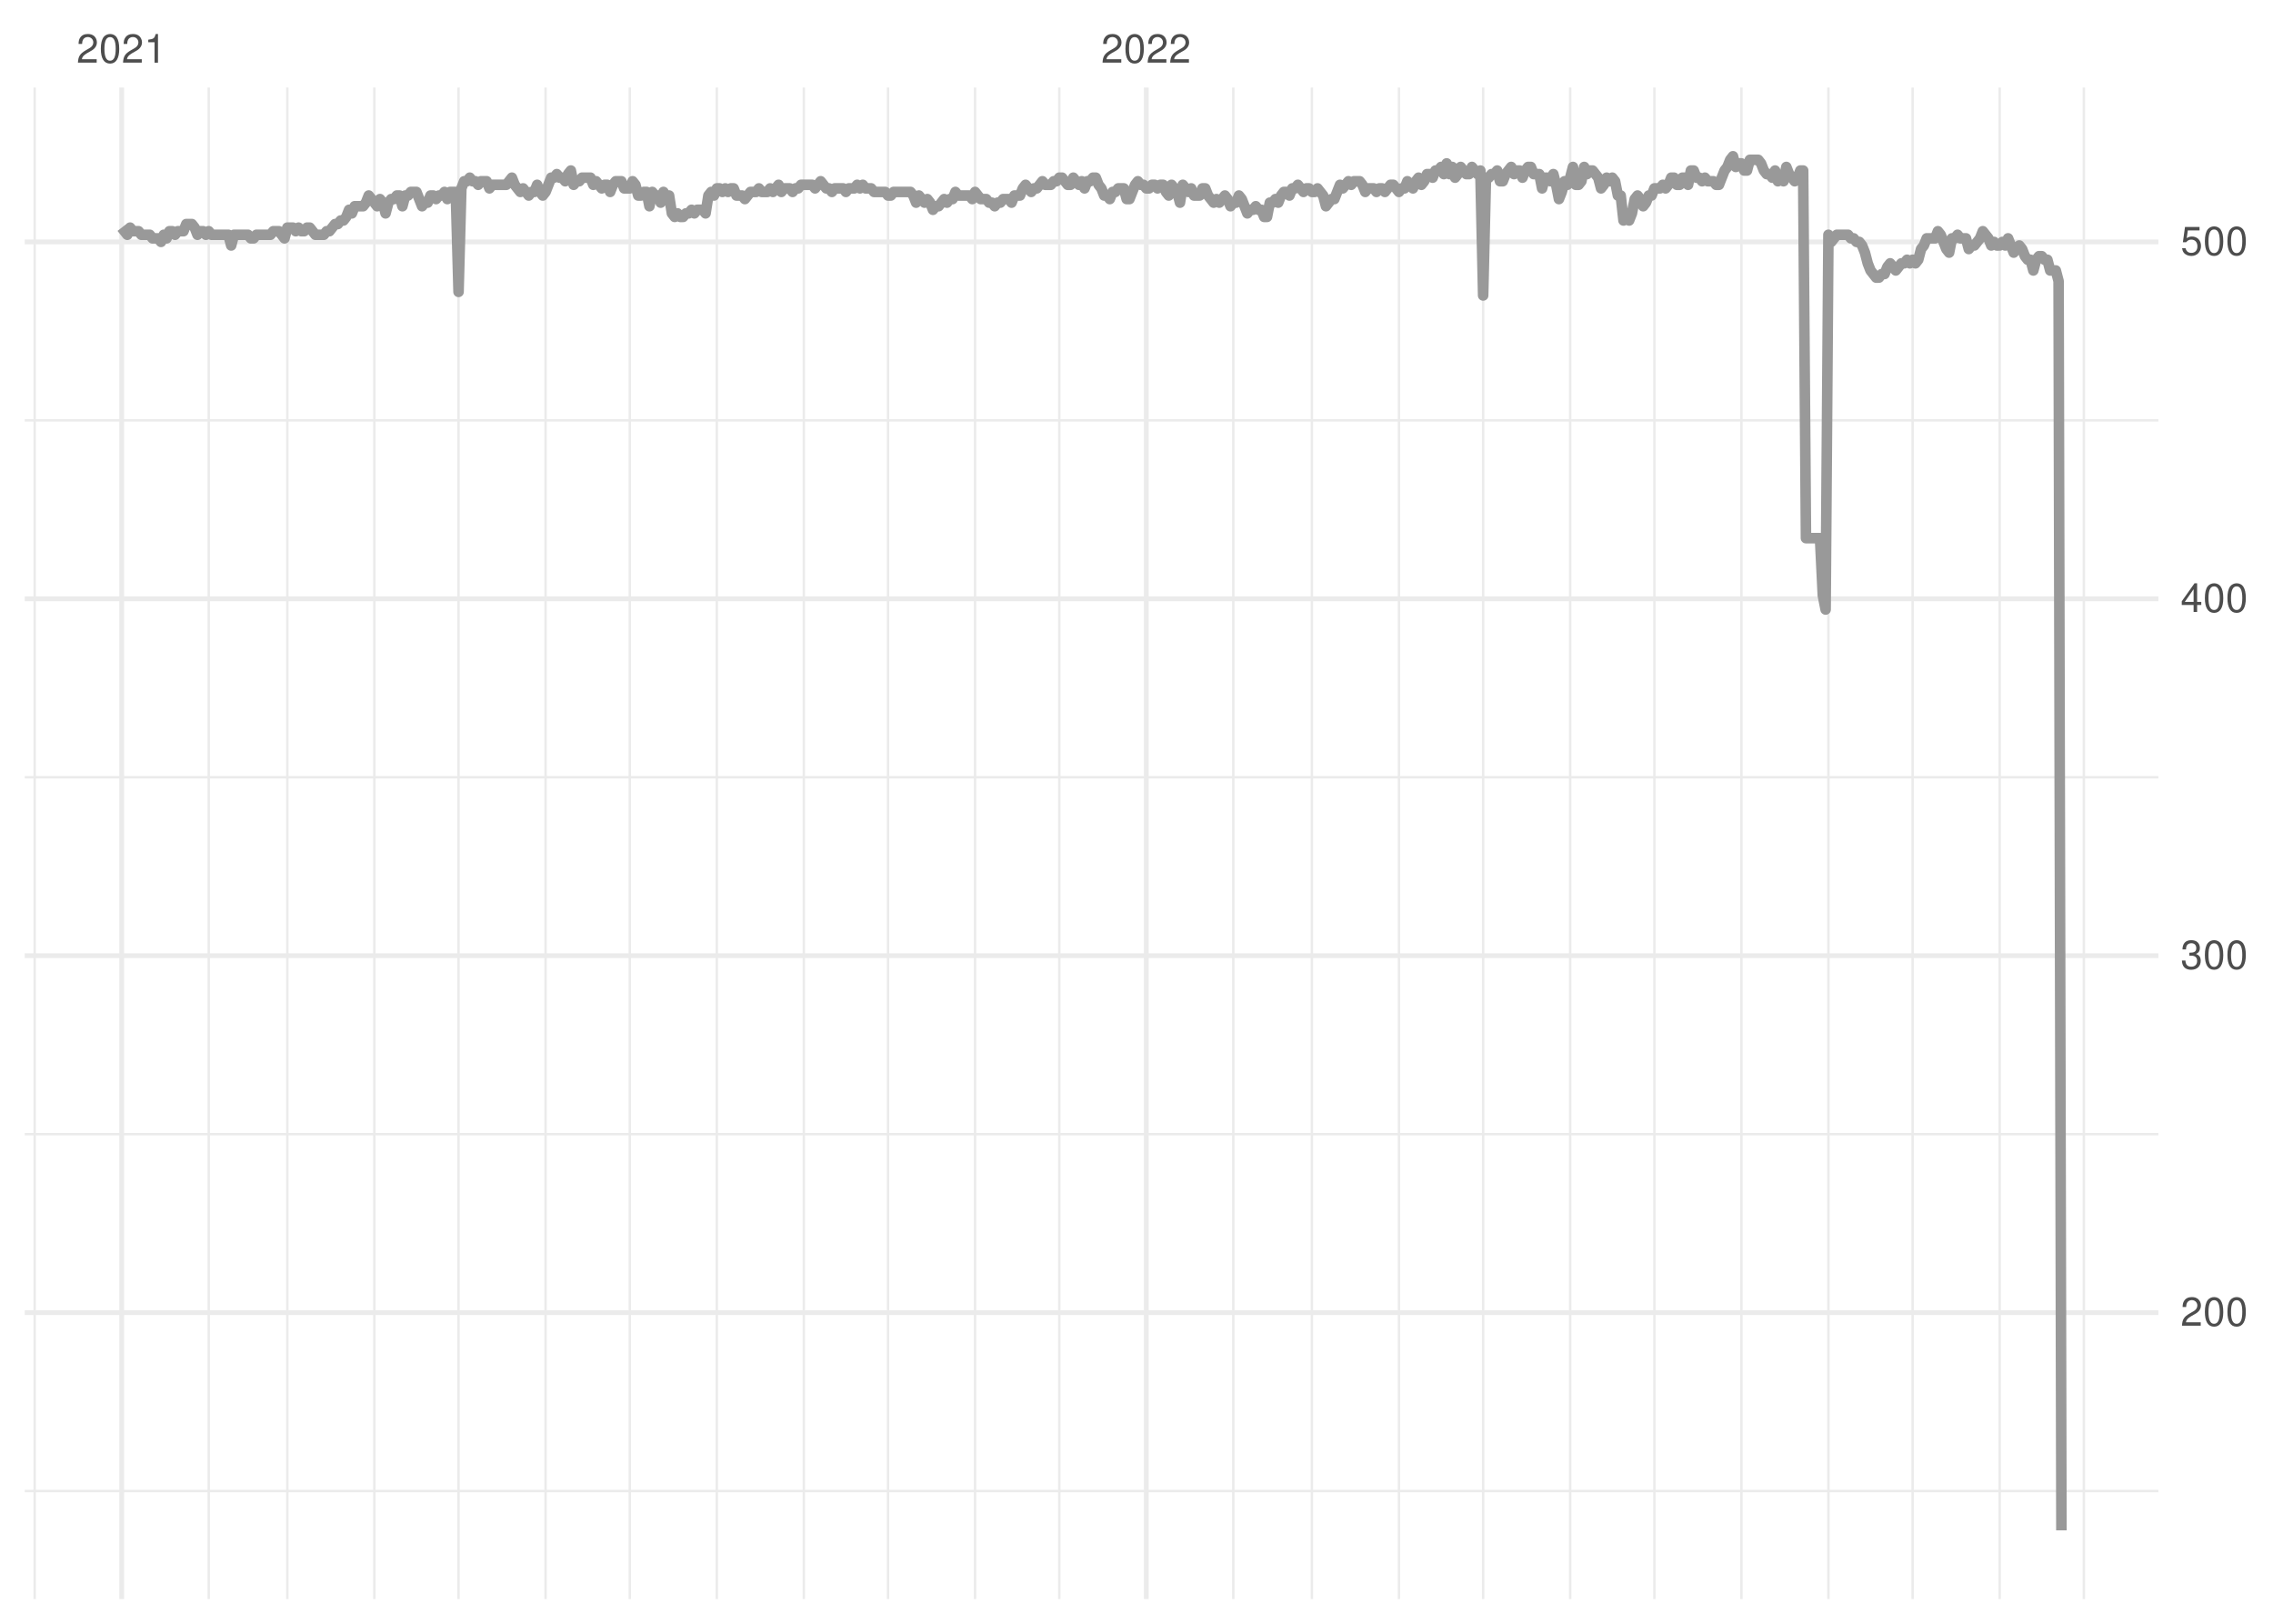 <?xml version="1.0" encoding="UTF-8"?>
<svg xmlns="http://www.w3.org/2000/svg" xmlns:xlink="http://www.w3.org/1999/xlink" width="504pt" height="360pt" viewBox="0 0 504 360" version="1.1">
<defs>
<g>
<symbol overflow="visible" id="glyph0-0">
<path style="stroke:none;" d=""/>
</symbol>
<symbol overflow="visible" id="glyph0-1">
<path style="stroke:none;" d="M 4.453 -0.766 L 1.172 -0.766 C 1.25 -1.297 1.531 -1.625 2.297 -2.094 L 3.172 -2.594 C 4.047 -3.062 4.5 -3.719 4.5 -4.5 C 4.5 -5.031 4.281 -5.531 3.922 -5.875 C 3.547 -6.203 3.094 -6.359 2.5 -6.359 C 1.703 -6.359 1.125 -6.078 0.781 -5.531 C 0.547 -5.203 0.453 -4.797 0.438 -4.156 L 1.219 -4.156 C 1.234 -4.594 1.297 -4.844 1.406 -5.062 C 1.594 -5.438 2 -5.688 2.469 -5.688 C 3.172 -5.688 3.703 -5.172 3.703 -4.484 C 3.703 -3.969 3.406 -3.531 2.859 -3.219 L 2.047 -2.75 C 0.75 -2 0.375 -1.406 0.297 -0.016 L 4.453 -0.016 Z M 4.453 -0.766 "/>
</symbol>
<symbol overflow="visible" id="glyph0-2">
<path style="stroke:none;" d="M 2.422 -6.359 C 1.844 -6.359 1.312 -6.094 0.984 -5.672 C 0.578 -5.109 0.375 -4.25 0.375 -3.078 C 0.375 -0.938 1.078 0.203 2.422 0.203 C 3.734 0.203 4.453 -0.938 4.453 -3.031 C 4.453 -4.25 4.266 -5.078 3.859 -5.672 C 3.531 -6.109 3.016 -6.359 2.422 -6.359 Z M 2.422 -5.672 C 3.25 -5.672 3.672 -4.828 3.672 -3.094 C 3.672 -1.281 3.266 -0.438 2.406 -0.438 C 1.578 -0.438 1.172 -1.312 1.172 -3.062 C 1.172 -4.828 1.578 -5.672 2.422 -5.672 Z M 2.422 -5.672 "/>
</symbol>
<symbol overflow="visible" id="glyph0-3">
<path style="stroke:none;" d="M 2.281 -4.531 L 2.281 0 L 3.047 0 L 3.047 -6.359 L 2.547 -6.359 C 2.266 -5.391 2.094 -5.25 0.891 -5.094 L 0.891 -4.531 Z M 2.281 -4.531 "/>
</symbol>
<symbol overflow="visible" id="glyph0-4">
<path style="stroke:none;" d="M 1.938 -2.922 L 2.359 -2.922 C 3.203 -2.922 3.656 -2.531 3.656 -1.766 C 3.656 -0.969 3.172 -0.484 2.375 -0.484 C 1.516 -0.484 1.109 -0.922 1.062 -1.844 L 0.281 -1.844 C 0.312 -1.344 0.406 -1 0.547 -0.719 C 0.875 -0.109 1.484 0.203 2.344 0.203 C 3.625 0.203 4.453 -0.578 4.453 -1.781 C 4.453 -2.594 4.141 -3.031 3.391 -3.297 C 3.969 -3.531 4.266 -3.969 4.266 -4.609 C 4.266 -5.703 3.547 -6.359 2.359 -6.359 C 1.109 -6.359 0.438 -5.656 0.406 -4.312 L 1.188 -4.312 C 1.203 -4.703 1.234 -4.922 1.328 -5.109 C 1.5 -5.469 1.891 -5.688 2.375 -5.688 C 3.062 -5.688 3.469 -5.266 3.469 -4.578 C 3.469 -4.141 3.312 -3.859 2.969 -3.719 C 2.766 -3.625 2.484 -3.594 1.938 -3.578 Z M 1.938 -2.922 "/>
</symbol>
<symbol overflow="visible" id="glyph0-5">
<path style="stroke:none;" d="M 2.875 -1.547 L 2.875 0 L 3.656 0 L 3.656 -1.547 L 4.578 -1.547 L 4.578 -2.234 L 3.656 -2.234 L 3.656 -6.359 L 3.078 -6.359 L 0.25 -2.359 L 0.25 -1.547 Z M 2.875 -2.234 L 0.922 -2.234 L 2.875 -5.047 Z M 2.875 -2.234 "/>
</symbol>
<symbol overflow="visible" id="glyph0-6">
<path style="stroke:none;" d="M 4.188 -6.234 L 0.969 -6.234 L 0.5 -2.844 L 1.219 -2.844 C 1.578 -3.266 1.875 -3.422 2.359 -3.422 C 3.203 -3.422 3.719 -2.844 3.719 -1.922 C 3.719 -1.031 3.203 -0.484 2.359 -0.484 C 1.688 -0.484 1.266 -0.828 1.078 -1.531 L 0.312 -1.531 C 0.406 -1.016 0.5 -0.781 0.688 -0.547 C 1.031 -0.078 1.672 0.203 2.375 0.203 C 3.641 0.203 4.516 -0.719 4.516 -2.031 C 4.516 -3.266 3.688 -4.109 2.5 -4.109 C 2.062 -4.109 1.703 -4 1.344 -3.734 L 1.594 -5.469 L 4.188 -5.469 Z M 4.188 -6.234 "/>
</symbol>
</g>
<clipPath id="clip1">
  <path d="M 5.48 330 L 478.59 330 L 478.59 331 L 5.48 331 Z M 5.48 330 "/>
</clipPath>
<clipPath id="clip2">
  <path d="M 5.48 251 L 478.59 251 L 478.59 252 L 5.48 252 Z M 5.48 251 "/>
</clipPath>
<clipPath id="clip3">
  <path d="M 5.48 172 L 478.59 172 L 478.59 173 L 5.48 173 Z M 5.48 172 "/>
</clipPath>
<clipPath id="clip4">
  <path d="M 5.48 92 L 478.59 92 L 478.59 94 L 5.48 94 Z M 5.48 92 "/>
</clipPath>
<clipPath id="clip5">
  <path d="M 7 19.41 L 8 19.41 L 8 354.52 L 7 354.52 Z M 7 19.41 "/>
</clipPath>
<clipPath id="clip6">
  <path d="M 46 19.41 L 47 19.41 L 47 354.52 L 46 354.52 Z M 46 19.41 "/>
</clipPath>
<clipPath id="clip7">
  <path d="M 63 19.41 L 64 19.41 L 64 354.52 L 63 354.52 Z M 63 19.41 "/>
</clipPath>
<clipPath id="clip8">
  <path d="M 82 19.41 L 84 19.41 L 84 354.52 L 82 354.52 Z M 82 19.41 "/>
</clipPath>
<clipPath id="clip9">
  <path d="M 101 19.41 L 102 19.41 L 102 354.52 L 101 354.52 Z M 101 19.41 "/>
</clipPath>
<clipPath id="clip10">
  <path d="M 120 19.41 L 122 19.41 L 122 354.52 L 120 354.52 Z M 120 19.41 "/>
</clipPath>
<clipPath id="clip11">
  <path d="M 139 19.41 L 140 19.41 L 140 354.52 L 139 354.52 Z M 139 19.41 "/>
</clipPath>
<clipPath id="clip12">
  <path d="M 158 19.41 L 160 19.41 L 160 354.52 L 158 354.52 Z M 158 19.41 "/>
</clipPath>
<clipPath id="clip13">
  <path d="M 177 19.41 L 179 19.41 L 179 354.52 L 177 354.52 Z M 177 19.41 "/>
</clipPath>
<clipPath id="clip14">
  <path d="M 196 19.41 L 198 19.41 L 198 354.52 L 196 354.52 Z M 196 19.41 "/>
</clipPath>
<clipPath id="clip15">
  <path d="M 215 19.41 L 217 19.41 L 217 354.52 L 215 354.52 Z M 215 19.41 "/>
</clipPath>
<clipPath id="clip16">
  <path d="M 234 19.41 L 236 19.41 L 236 354.52 L 234 354.52 Z M 234 19.41 "/>
</clipPath>
<clipPath id="clip17">
  <path d="M 273 19.41 L 274 19.41 L 274 354.52 L 273 354.52 Z M 273 19.41 "/>
</clipPath>
<clipPath id="clip18">
  <path d="M 290 19.41 L 292 19.41 L 292 354.52 L 290 354.52 Z M 290 19.41 "/>
</clipPath>
<clipPath id="clip19">
  <path d="M 309 19.41 L 311 19.41 L 311 354.52 L 309 354.52 Z M 309 19.41 "/>
</clipPath>
<clipPath id="clip20">
  <path d="M 328 19.41 L 330 19.41 L 330 354.52 L 328 354.52 Z M 328 19.41 "/>
</clipPath>
<clipPath id="clip21">
  <path d="M 347 19.41 L 349 19.41 L 349 354.52 L 347 354.52 Z M 347 19.41 "/>
</clipPath>
<clipPath id="clip22">
  <path d="M 366 19.41 L 368 19.41 L 368 354.52 L 366 354.52 Z M 366 19.41 "/>
</clipPath>
<clipPath id="clip23">
  <path d="M 385 19.41 L 387 19.41 L 387 354.52 L 385 354.52 Z M 385 19.41 "/>
</clipPath>
<clipPath id="clip24">
  <path d="M 405 19.41 L 406 19.41 L 406 354.52 L 405 354.52 Z M 405 19.41 "/>
</clipPath>
<clipPath id="clip25">
  <path d="M 423 19.41 L 425 19.41 L 425 354.52 L 423 354.52 Z M 423 19.41 "/>
</clipPath>
<clipPath id="clip26">
  <path d="M 443 19.41 L 444 19.41 L 444 354.52 L 443 354.52 Z M 443 19.41 "/>
</clipPath>
<clipPath id="clip27">
  <path d="M 461 19.41 L 463 19.41 L 463 354.52 L 461 354.52 Z M 461 19.41 "/>
</clipPath>
<clipPath id="clip28">
  <path d="M 5.48 290 L 478.59 290 L 478.59 292 L 5.48 292 Z M 5.48 290 "/>
</clipPath>
<clipPath id="clip29">
  <path d="M 5.48 211 L 478.59 211 L 478.59 213 L 5.48 213 Z M 5.48 211 "/>
</clipPath>
<clipPath id="clip30">
  <path d="M 5.48 132 L 478.59 132 L 478.59 134 L 5.48 134 Z M 5.48 132 "/>
</clipPath>
<clipPath id="clip31">
  <path d="M 5.48 53 L 478.59 53 L 478.59 55 L 5.48 55 Z M 5.48 53 "/>
</clipPath>
<clipPath id="clip32">
  <path d="M 26 19.41 L 28 19.41 L 28 354.52 L 26 354.52 Z M 26 19.41 "/>
</clipPath>
<clipPath id="clip33">
  <path d="M 253 19.41 L 255 19.41 L 255 354.52 L 253 354.52 Z M 253 19.41 "/>
</clipPath>
</defs>
<g id="surface11">
<rect x="0" y="0" width="504" height="360" style="fill:rgb(100%,100%,100%);fill-opacity:1;stroke:none;"/>
<g clip-path="url(#clip1)" clip-rule="nonzero">
<path style="fill:none;stroke-width:0.533;stroke-linecap:butt;stroke-linejoin:round;stroke:rgb(92.157%,92.157%,92.157%);stroke-opacity:1;stroke-miterlimit:10;" d="M 5.48 330.586 L 478.59 330.586 "/>
</g>
<g clip-path="url(#clip2)" clip-rule="nonzero">
<path style="fill:none;stroke-width:0.533;stroke-linecap:butt;stroke-linejoin:round;stroke:rgb(92.157%,92.157%,92.157%);stroke-opacity:1;stroke-miterlimit:10;" d="M 5.48 251.457 L 478.59 251.457 "/>
</g>
<g clip-path="url(#clip3)" clip-rule="nonzero">
<path style="fill:none;stroke-width:0.533;stroke-linecap:butt;stroke-linejoin:round;stroke:rgb(92.157%,92.157%,92.157%);stroke-opacity:1;stroke-miterlimit:10;" d="M 5.48 172.328 L 478.59 172.328 "/>
</g>
<g clip-path="url(#clip4)" clip-rule="nonzero">
<path style="fill:none;stroke-width:0.533;stroke-linecap:butt;stroke-linejoin:round;stroke:rgb(92.157%,92.157%,92.157%);stroke-opacity:1;stroke-miterlimit:10;" d="M 5.48 93.199 L 478.59 93.199 "/>
</g>
<g clip-path="url(#clip5)" clip-rule="nonzero">
<path style="fill:none;stroke-width:0.533;stroke-linecap:butt;stroke-linejoin:round;stroke:rgb(92.157%,92.157%,92.157%);stroke-opacity:1;stroke-miterlimit:10;" d="M 7.688 354.52 L 7.688 19.41 "/>
</g>
<g clip-path="url(#clip6)" clip-rule="nonzero">
<path style="fill:none;stroke-width:0.533;stroke-linecap:butt;stroke-linejoin:round;stroke:rgb(92.157%,92.157%,92.157%);stroke-opacity:1;stroke-miterlimit:10;" d="M 46.281 354.52 L 46.281 19.41 "/>
</g>
<g clip-path="url(#clip7)" clip-rule="nonzero">
<path style="fill:none;stroke-width:0.533;stroke-linecap:butt;stroke-linejoin:round;stroke:rgb(92.157%,92.157%,92.157%);stroke-opacity:1;stroke-miterlimit:10;" d="M 63.707 354.52 L 63.707 19.41 "/>
</g>
<g clip-path="url(#clip8)" clip-rule="nonzero">
<path style="fill:none;stroke-width:0.533;stroke-linecap:butt;stroke-linejoin:round;stroke:rgb(92.157%,92.157%,92.157%);stroke-opacity:1;stroke-miterlimit:10;" d="M 83.004 354.52 L 83.004 19.41 "/>
</g>
<g clip-path="url(#clip9)" clip-rule="nonzero">
<path style="fill:none;stroke-width:0.533;stroke-linecap:butt;stroke-linejoin:round;stroke:rgb(92.157%,92.157%,92.157%);stroke-opacity:1;stroke-miterlimit:10;" d="M 101.676 354.52 L 101.676 19.41 "/>
</g>
<g clip-path="url(#clip10)" clip-rule="nonzero">
<path style="fill:none;stroke-width:0.533;stroke-linecap:butt;stroke-linejoin:round;stroke:rgb(92.157%,92.157%,92.157%);stroke-opacity:1;stroke-miterlimit:10;" d="M 120.973 354.52 L 120.973 19.41 "/>
</g>
<g clip-path="url(#clip11)" clip-rule="nonzero">
<path style="fill:none;stroke-width:0.533;stroke-linecap:butt;stroke-linejoin:round;stroke:rgb(92.157%,92.157%,92.157%);stroke-opacity:1;stroke-miterlimit:10;" d="M 139.645 354.52 L 139.645 19.41 "/>
</g>
<g clip-path="url(#clip12)" clip-rule="nonzero">
<path style="fill:none;stroke-width:0.533;stroke-linecap:butt;stroke-linejoin:round;stroke:rgb(92.157%,92.157%,92.157%);stroke-opacity:1;stroke-miterlimit:10;" d="M 158.941 354.52 L 158.941 19.41 "/>
</g>
<g clip-path="url(#clip13)" clip-rule="nonzero">
<path style="fill:none;stroke-width:0.533;stroke-linecap:butt;stroke-linejoin:round;stroke:rgb(92.157%,92.157%,92.157%);stroke-opacity:1;stroke-miterlimit:10;" d="M 178.234 354.52 L 178.234 19.41 "/>
</g>
<g clip-path="url(#clip14)" clip-rule="nonzero">
<path style="fill:none;stroke-width:0.533;stroke-linecap:butt;stroke-linejoin:round;stroke:rgb(92.157%,92.157%,92.157%);stroke-opacity:1;stroke-miterlimit:10;" d="M 196.906 354.52 L 196.906 19.41 "/>
</g>
<g clip-path="url(#clip15)" clip-rule="nonzero">
<path style="fill:none;stroke-width:0.533;stroke-linecap:butt;stroke-linejoin:round;stroke:rgb(92.157%,92.157%,92.157%);stroke-opacity:1;stroke-miterlimit:10;" d="M 216.203 354.52 L 216.203 19.41 "/>
</g>
<g clip-path="url(#clip16)" clip-rule="nonzero">
<path style="fill:none;stroke-width:0.533;stroke-linecap:butt;stroke-linejoin:round;stroke:rgb(92.157%,92.157%,92.157%);stroke-opacity:1;stroke-miterlimit:10;" d="M 234.875 354.52 L 234.875 19.41 "/>
</g>
<g clip-path="url(#clip17)" clip-rule="nonzero">
<path style="fill:none;stroke-width:0.533;stroke-linecap:butt;stroke-linejoin:round;stroke:rgb(92.157%,92.157%,92.157%);stroke-opacity:1;stroke-miterlimit:10;" d="M 273.469 354.52 L 273.469 19.41 "/>
</g>
<g clip-path="url(#clip18)" clip-rule="nonzero">
<path style="fill:none;stroke-width:0.533;stroke-linecap:butt;stroke-linejoin:round;stroke:rgb(92.157%,92.157%,92.157%);stroke-opacity:1;stroke-miterlimit:10;" d="M 290.895 354.52 L 290.895 19.41 "/>
</g>
<g clip-path="url(#clip19)" clip-rule="nonzero">
<path style="fill:none;stroke-width:0.533;stroke-linecap:butt;stroke-linejoin:round;stroke:rgb(92.157%,92.157%,92.157%);stroke-opacity:1;stroke-miterlimit:10;" d="M 310.191 354.52 L 310.191 19.41 "/>
</g>
<g clip-path="url(#clip20)" clip-rule="nonzero">
<path style="fill:none;stroke-width:0.533;stroke-linecap:butt;stroke-linejoin:round;stroke:rgb(92.157%,92.157%,92.157%);stroke-opacity:1;stroke-miterlimit:10;" d="M 328.863 354.52 L 328.863 19.41 "/>
</g>
<g clip-path="url(#clip21)" clip-rule="nonzero">
<path style="fill:none;stroke-width:0.533;stroke-linecap:butt;stroke-linejoin:round;stroke:rgb(92.157%,92.157%,92.157%);stroke-opacity:1;stroke-miterlimit:10;" d="M 348.16 354.52 L 348.16 19.41 "/>
</g>
<g clip-path="url(#clip22)" clip-rule="nonzero">
<path style="fill:none;stroke-width:0.533;stroke-linecap:butt;stroke-linejoin:round;stroke:rgb(92.157%,92.157%,92.157%);stroke-opacity:1;stroke-miterlimit:10;" d="M 366.832 354.52 L 366.832 19.41 "/>
</g>
<g clip-path="url(#clip23)" clip-rule="nonzero">
<path style="fill:none;stroke-width:0.533;stroke-linecap:butt;stroke-linejoin:round;stroke:rgb(92.157%,92.157%,92.157%);stroke-opacity:1;stroke-miterlimit:10;" d="M 386.129 354.52 L 386.129 19.41 "/>
</g>
<g clip-path="url(#clip24)" clip-rule="nonzero">
<path style="fill:none;stroke-width:0.533;stroke-linecap:butt;stroke-linejoin:round;stroke:rgb(92.157%,92.157%,92.157%);stroke-opacity:1;stroke-miterlimit:10;" d="M 405.422 354.52 L 405.422 19.41 "/>
</g>
<g clip-path="url(#clip25)" clip-rule="nonzero">
<path style="fill:none;stroke-width:0.533;stroke-linecap:butt;stroke-linejoin:round;stroke:rgb(92.157%,92.157%,92.157%);stroke-opacity:1;stroke-miterlimit:10;" d="M 424.094 354.52 L 424.094 19.41 "/>
</g>
<g clip-path="url(#clip26)" clip-rule="nonzero">
<path style="fill:none;stroke-width:0.533;stroke-linecap:butt;stroke-linejoin:round;stroke:rgb(92.157%,92.157%,92.157%);stroke-opacity:1;stroke-miterlimit:10;" d="M 443.391 354.52 L 443.391 19.41 "/>
</g>
<g clip-path="url(#clip27)" clip-rule="nonzero">
<path style="fill:none;stroke-width:0.533;stroke-linecap:butt;stroke-linejoin:round;stroke:rgb(92.157%,92.157%,92.157%);stroke-opacity:1;stroke-miterlimit:10;" d="M 462.062 354.52 L 462.062 19.41 "/>
</g>
<g clip-path="url(#clip28)" clip-rule="nonzero">
<path style="fill:none;stroke-width:1.067;stroke-linecap:butt;stroke-linejoin:round;stroke:rgb(92.157%,92.157%,92.157%);stroke-opacity:1;stroke-miterlimit:10;" d="M 5.48 291.02 L 478.59 291.02 "/>
</g>
<g clip-path="url(#clip29)" clip-rule="nonzero">
<path style="fill:none;stroke-width:1.067;stroke-linecap:butt;stroke-linejoin:round;stroke:rgb(92.157%,92.157%,92.157%);stroke-opacity:1;stroke-miterlimit:10;" d="M 5.48 211.891 L 478.59 211.891 "/>
</g>
<g clip-path="url(#clip30)" clip-rule="nonzero">
<path style="fill:none;stroke-width:1.067;stroke-linecap:butt;stroke-linejoin:round;stroke:rgb(92.157%,92.157%,92.157%);stroke-opacity:1;stroke-miterlimit:10;" d="M 5.48 132.762 L 478.59 132.762 "/>
</g>
<g clip-path="url(#clip31)" clip-rule="nonzero">
<path style="fill:none;stroke-width:1.067;stroke-linecap:butt;stroke-linejoin:round;stroke:rgb(92.157%,92.157%,92.157%);stroke-opacity:1;stroke-miterlimit:10;" d="M 5.48 53.633 L 478.59 53.633 "/>
</g>
<g clip-path="url(#clip32)" clip-rule="nonzero">
<path style="fill:none;stroke-width:1.067;stroke-linecap:butt;stroke-linejoin:round;stroke:rgb(92.157%,92.157%,92.157%);stroke-opacity:1;stroke-miterlimit:10;" d="M 26.984 354.52 L 26.984 19.41 "/>
</g>
<g clip-path="url(#clip33)" clip-rule="nonzero">
<path style="fill:none;stroke-width:1.067;stroke-linecap:butt;stroke-linejoin:round;stroke:rgb(92.157%,92.157%,92.157%);stroke-opacity:1;stroke-miterlimit:10;" d="M 254.172 354.52 L 254.172 19.41 "/>
</g>
<path style="fill:none;stroke-width:2.347;stroke-linecap:butt;stroke-linejoin:round;stroke:rgb(60%,60%,60%);stroke-opacity:1;stroke-miterlimit:10;" d="M 26.984 50.469 L 27.605 51.262 L 28.23 52.051 L 28.852 50.469 L 29.473 51.262 L 30.719 51.262 L 31.34 52.051 L 33.207 52.051 L 33.832 52.844 L 35.074 52.844 L 35.699 53.633 L 36.32 52.051 L 36.941 52.844 L 37.566 51.262 L 38.188 51.262 L 38.812 52.051 L 39.434 51.262 L 40.68 51.262 L 41.301 49.676 L 42.547 49.676 L 43.168 50.469 L 43.789 52.051 L 44.414 51.262 L 45.035 51.262 L 45.656 52.051 L 46.281 51.262 L 46.902 52.051 L 50.637 52.051 L 51.258 54.426 L 51.883 52.051 L 54.992 52.051 L 55.617 52.844 L 56.238 52.844 L 56.859 52.051 L 59.973 52.051 L 60.594 51.262 L 61.84 51.262 L 62.465 52.051 L 63.086 52.844 L 63.707 50.469 L 64.953 50.469 L 65.574 51.262 L 66.199 50.469 L 66.82 51.262 L 67.441 51.262 L 68.066 50.469 L 68.688 50.469 L 69.309 51.262 L 69.934 52.051 L 71.801 52.051 L 72.422 51.262 L 73.043 51.262 L 73.668 50.469 L 74.289 49.676 L 74.91 49.676 L 75.535 48.887 L 76.156 48.887 L 76.777 48.094 L 77.402 46.512 L 78.023 47.305 L 78.645 45.723 L 80.512 45.723 L 81.137 44.93 L 81.758 43.348 L 82.379 44.137 L 83.004 44.93 L 83.625 45.723 L 84.25 44.137 L 84.871 44.93 L 85.492 47.305 L 86.117 44.93 L 86.738 44.137 L 87.359 44.137 L 87.984 43.348 L 88.605 43.348 L 89.227 45.723 L 89.852 43.348 L 90.473 43.348 L 91.094 42.555 L 92.34 42.555 L 92.961 44.137 L 93.586 45.723 L 94.207 44.93 L 94.828 44.93 L 95.453 43.348 L 96.074 43.348 L 96.695 44.137 L 97.32 43.348 L 97.941 43.348 L 98.562 42.555 L 99.188 44.137 L 99.809 42.555 L 101.055 42.555 L 101.676 64.711 L 102.297 41.766 L 102.922 40.184 L 103.543 40.184 L 104.164 39.391 L 104.789 40.184 L 105.41 40.184 L 106.031 40.973 L 106.656 40.184 L 107.902 40.184 L 108.523 41.766 L 109.145 40.973 L 112.258 40.973 L 112.879 40.184 L 113.504 39.391 L 114.125 40.973 L 114.746 41.766 L 115.371 42.555 L 115.992 41.766 L 116.613 42.555 L 117.238 43.348 L 117.859 42.555 L 118.48 42.555 L 119.105 40.973 L 119.727 42.555 L 120.348 43.348 L 120.973 42.555 L 122.215 39.391 L 122.84 39.391 L 123.461 38.602 L 124.082 39.391 L 124.707 39.391 L 125.328 40.184 L 125.949 38.602 L 126.574 37.809 L 127.195 40.973 L 127.816 40.184 L 128.441 40.184 L 129.062 39.391 L 130.93 39.391 L 131.555 40.973 L 132.176 40.184 L 132.797 40.973 L 133.422 41.766 L 134.043 40.973 L 134.664 40.973 L 135.289 42.555 L 135.91 40.973 L 136.531 40.184 L 137.777 40.184 L 138.398 41.766 L 139.645 41.766 L 140.266 40.184 L 140.891 40.973 L 141.512 43.348 L 142.133 43.348 L 142.758 42.555 L 143.379 42.555 L 144 45.723 L 144.625 42.555 L 145.246 43.348 L 145.867 43.348 L 146.492 44.93 L 147.113 42.555 L 147.734 44.137 L 148.359 43.348 L 148.98 47.305 L 149.602 48.094 L 150.227 47.305 L 150.848 48.094 L 151.469 48.094 L 152.094 47.305 L 152.715 47.305 L 153.336 46.512 L 153.961 47.305 L 154.582 46.512 L 155.828 46.512 L 156.449 47.305 L 157.074 43.348 L 157.695 42.555 L 158.316 43.348 L 158.941 41.766 L 159.562 41.766 L 160.184 42.555 L 160.809 41.766 L 161.43 42.555 L 162.051 41.766 L 162.676 41.766 L 163.297 43.348 L 164.543 43.348 L 165.164 44.137 L 165.785 43.348 L 166.41 42.555 L 167.652 42.555 L 168.277 41.766 L 168.898 42.555 L 170.145 42.555 L 170.766 41.766 L 171.387 42.555 L 172.012 41.766 L 172.633 40.973 L 173.254 42.555 L 173.879 41.766 L 175.121 41.766 L 175.746 42.555 L 176.367 41.766 L 176.992 41.766 L 177.613 40.973 L 180.102 40.973 L 180.727 41.766 L 181.348 40.973 L 181.969 40.184 L 182.594 40.973 L 183.215 41.766 L 183.836 41.766 L 184.461 42.555 L 185.082 41.766 L 186.949 41.766 L 187.57 42.555 L 188.195 41.766 L 189.438 41.766 L 190.062 40.973 L 190.684 41.766 L 191.305 40.973 L 191.93 41.766 L 193.172 41.766 L 193.797 42.555 L 196.285 42.555 L 196.906 43.348 L 197.531 43.348 L 198.152 42.555 L 201.887 42.555 L 202.512 43.348 L 203.133 44.93 L 203.754 43.348 L 204.379 44.137 L 205 44.93 L 205.621 44.137 L 206.246 44.93 L 206.867 46.512 L 207.488 45.723 L 208.113 45.723 L 209.355 44.137 L 209.98 44.93 L 210.602 44.137 L 211.223 44.137 L 211.848 42.555 L 212.469 43.348 L 214.957 43.348 L 215.582 44.137 L 216.203 42.555 L 216.824 43.348 L 217.449 44.137 L 218.691 44.137 L 219.316 44.93 L 219.938 44.93 L 220.559 45.723 L 221.184 44.93 L 221.805 44.93 L 222.426 44.137 L 223.672 44.137 L 224.297 44.93 L 224.918 43.348 L 226.164 43.348 L 226.785 41.766 L 227.406 40.973 L 228.031 41.766 L 228.652 42.555 L 229.273 41.766 L 229.898 41.766 L 230.52 40.973 L 231.141 40.184 L 231.766 40.973 L 233.008 40.973 L 233.633 40.184 L 234.254 40.184 L 234.875 39.391 L 235.5 39.391 L 236.121 40.184 L 236.742 40.973 L 237.367 40.973 L 237.988 39.391 L 238.609 40.184 L 239.234 40.973 L 239.855 40.184 L 240.477 41.766 L 241.102 40.184 L 241.723 40.184 L 242.344 39.391 L 242.969 39.391 L 243.59 40.973 L 244.211 41.766 L 244.836 43.348 L 245.457 43.348 L 246.078 44.137 L 246.703 42.555 L 247.324 42.555 L 247.949 41.766 L 249.191 41.766 L 249.816 44.137 L 250.438 44.137 L 251.059 42.555 L 251.684 40.973 L 252.305 40.184 L 252.926 40.973 L 253.551 40.973 L 254.172 41.766 L 254.793 41.766 L 255.418 40.973 L 256.039 40.973 L 256.66 41.766 L 257.285 40.973 L 257.906 40.973 L 258.527 42.555 L 259.152 43.348 L 259.773 40.973 L 260.395 41.766 L 261.02 42.555 L 261.641 44.93 L 262.262 40.973 L 262.887 41.766 L 263.508 42.555 L 264.129 41.766 L 264.754 43.348 L 265.996 43.348 L 266.621 41.766 L 267.242 41.766 L 267.863 43.348 L 268.488 44.137 L 269.109 44.93 L 269.73 44.137 L 270.355 44.93 L 270.977 44.137 L 271.602 43.348 L 272.223 44.137 L 272.844 45.723 L 273.469 44.93 L 274.09 44.93 L 274.711 43.348 L 275.336 44.137 L 275.957 45.723 L 276.578 47.305 L 277.203 46.512 L 277.824 46.512 L 278.445 45.723 L 279.07 46.512 L 279.691 46.512 L 280.312 48.094 L 280.938 48.094 L 281.559 44.93 L 282.18 44.93 L 282.805 44.137 L 283.426 44.93 L 284.047 43.348 L 284.672 42.555 L 285.293 42.555 L 285.914 43.348 L 286.539 41.766 L 287.16 41.766 L 287.781 40.973 L 288.406 41.766 L 289.027 42.555 L 289.648 41.766 L 290.273 41.766 L 290.895 42.555 L 291.516 42.555 L 292.141 41.766 L 292.762 42.555 L 293.387 43.348 L 294.008 45.723 L 294.629 44.93 L 295.254 44.137 L 295.875 44.137 L 296.496 42.555 L 297.121 40.973 L 297.742 41.766 L 298.363 40.973 L 298.988 40.184 L 299.609 40.973 L 300.23 40.184 L 301.477 40.184 L 302.098 40.973 L 302.723 42.555 L 303.344 41.766 L 304.59 41.766 L 305.211 42.555 L 305.832 41.766 L 306.457 41.766 L 307.078 42.555 L 307.699 41.766 L 308.324 40.973 L 308.945 40.973 L 309.566 41.766 L 310.191 42.555 L 310.812 41.766 L 311.434 41.766 L 312.059 40.184 L 312.68 40.973 L 313.301 41.766 L 313.926 40.184 L 314.547 39.391 L 315.168 40.973 L 315.793 40.184 L 316.414 38.602 L 317.039 38.602 L 317.66 39.391 L 318.281 37.809 L 318.906 37.809 L 319.527 37.016 L 320.148 38.602 L 320.773 36.227 L 321.395 38.602 L 322.016 37.016 L 322.641 39.391 L 323.262 38.602 L 323.883 37.016 L 324.508 37.809 L 325.129 38.602 L 325.75 38.602 L 326.375 37.016 L 327.617 38.602 L 328.242 37.809 L 328.863 65.504 L 329.484 39.391 L 330.109 39.391 L 330.73 38.602 L 331.352 38.602 L 331.977 37.809 L 332.598 40.184 L 333.219 40.184 L 333.844 38.602 L 335.086 37.016 L 335.711 38.602 L 336.332 37.809 L 336.953 37.809 L 337.578 39.391 L 338.199 37.809 L 338.82 37.016 L 339.445 37.016 L 340.066 38.602 L 341.312 38.602 L 341.934 41.766 L 342.559 39.391 L 343.18 39.391 L 343.801 40.184 L 344.426 38.602 L 345.047 40.973 L 345.668 44.137 L 346.293 42.555 L 346.914 40.184 L 347.535 40.973 L 348.16 39.391 L 348.781 37.016 L 349.402 40.973 L 350.027 40.973 L 350.648 40.184 L 351.27 37.016 L 351.895 38.602 L 352.516 37.809 L 353.137 37.809 L 353.762 38.602 L 354.383 39.391 L 355.004 41.766 L 355.629 40.973 L 356.25 39.391 L 356.871 40.184 L 357.496 39.391 L 358.117 40.184 L 358.738 43.348 L 359.363 43.348 L 359.984 48.887 L 360.605 47.305 L 361.23 48.887 L 361.852 47.305 L 362.473 44.137 L 363.098 43.348 L 363.719 44.137 L 364.344 45.723 L 364.965 44.93 L 365.586 43.348 L 366.211 43.348 L 366.832 41.766 L 368.078 41.766 L 368.699 40.973 L 369.32 41.766 L 369.945 40.973 L 370.566 39.391 L 371.188 39.391 L 371.812 40.973 L 372.434 40.973 L 373.055 39.391 L 373.68 39.391 L 374.301 40.973 L 374.922 37.809 L 375.547 37.809 L 376.168 39.391 L 376.789 39.391 L 377.414 40.184 L 378.035 39.391 L 378.656 40.184 L 379.902 40.184 L 380.523 40.973 L 381.148 40.973 L 382.391 37.809 L 383.016 37.016 L 383.637 35.434 L 384.258 34.645 L 384.883 37.016 L 385.504 36.227 L 386.129 36.227 L 386.75 37.809 L 387.371 37.809 L 387.996 35.434 L 389.863 35.434 L 390.484 36.227 L 391.105 37.809 L 391.73 38.602 L 392.352 38.602 L 392.973 39.391 L 393.598 37.809 L 394.219 40.184 L 394.84 39.391 L 395.465 40.184 L 396.086 37.016 L 396.707 38.602 L 397.332 39.391 L 397.953 40.184 L 398.574 39.391 L 399.199 37.809 L 399.82 37.809 L 400.441 119.312 L 403.555 119.312 L 404.176 131.973 L 404.801 135.137 L 405.422 52.051 L 406.043 53.633 L 406.668 52.844 L 407.289 52.051 L 409.781 52.051 L 410.402 52.844 L 411.023 52.844 L 411.648 53.633 L 412.27 53.633 L 412.891 54.426 L 413.516 56.008 L 414.137 58.383 L 414.758 59.965 L 415.383 60.754 L 416.004 61.547 L 416.625 61.547 L 417.25 60.754 L 417.871 60.754 L 418.492 59.172 L 419.117 58.383 L 419.738 59.172 L 420.359 59.965 L 420.984 59.172 L 421.605 58.383 L 422.227 58.383 L 422.852 57.59 L 423.473 58.383 L 424.094 57.59 L 424.719 58.383 L 425.34 57.59 L 425.961 55.215 L 426.586 54.426 L 427.207 52.844 L 429.074 52.844 L 429.695 51.262 L 430.32 52.051 L 431.562 55.215 L 432.188 56.008 L 432.809 52.844 L 433.434 52.844 L 434.055 52.051 L 434.676 52.844 L 435.922 52.844 L 436.543 55.215 L 437.168 54.426 L 437.789 54.426 L 438.41 53.633 L 439.035 52.844 L 439.656 51.262 L 440.277 52.051 L 440.902 52.844 L 441.523 54.426 L 442.145 53.633 L 442.77 54.426 L 443.391 54.426 L 444.012 53.633 L 444.637 54.426 L 445.258 52.844 L 445.879 54.426 L 446.504 56.008 L 447.125 55.215 L 447.746 54.426 L 448.371 55.215 L 448.992 56.801 L 449.613 57.59 L 450.238 57.59 L 450.859 59.965 L 451.48 57.59 L 452.105 56.801 L 452.727 56.801 L 453.348 57.59 L 453.973 57.59 L 454.594 59.965 L 455.84 59.965 L 456.461 62.34 L 457.086 339.289 "/>
<g style="fill:rgb(30.196%,30.196%,30.196%);fill-opacity:1;">
  <use xlink:href="#glyph0-1" x="16.984" y="13.896"/>
  <use xlink:href="#glyph0-2" x="21.984" y="13.896"/>
  <use xlink:href="#glyph0-1" x="26.984" y="13.896"/>
  <use xlink:href="#glyph0-3" x="31.984" y="13.896"/>
</g>
<g style="fill:rgb(30.196%,30.196%,30.196%);fill-opacity:1;">
  <use xlink:href="#glyph0-1" x="244.172" y="13.896"/>
  <use xlink:href="#glyph0-2" x="249.172" y="13.896"/>
  <use xlink:href="#glyph0-1" x="254.172" y="13.896"/>
  <use xlink:href="#glyph0-1" x="259.172" y="13.896"/>
</g>
<g style="fill:rgb(30.196%,30.196%,30.196%);fill-opacity:1;">
  <use xlink:href="#glyph0-1" x="483.52" y="293.935"/>
  <use xlink:href="#glyph0-2" x="488.52" y="293.935"/>
  <use xlink:href="#glyph0-2" x="493.52" y="293.935"/>
</g>
<g style="fill:rgb(30.196%,30.196%,30.196%);fill-opacity:1;">
  <use xlink:href="#glyph0-4" x="483.52" y="214.806"/>
  <use xlink:href="#glyph0-2" x="488.52" y="214.806"/>
  <use xlink:href="#glyph0-2" x="493.52" y="214.806"/>
</g>
<g style="fill:rgb(30.196%,30.196%,30.196%);fill-opacity:1;">
  <use xlink:href="#glyph0-5" x="483.52" y="135.677"/>
  <use xlink:href="#glyph0-2" x="488.52" y="135.677"/>
  <use xlink:href="#glyph0-2" x="493.52" y="135.677"/>
</g>
<g style="fill:rgb(30.196%,30.196%,30.196%);fill-opacity:1;">
  <use xlink:href="#glyph0-6" x="483.52" y="56.548"/>
  <use xlink:href="#glyph0-2" x="488.52" y="56.548"/>
  <use xlink:href="#glyph0-2" x="493.52" y="56.548"/>
</g>
</g>
</svg>
